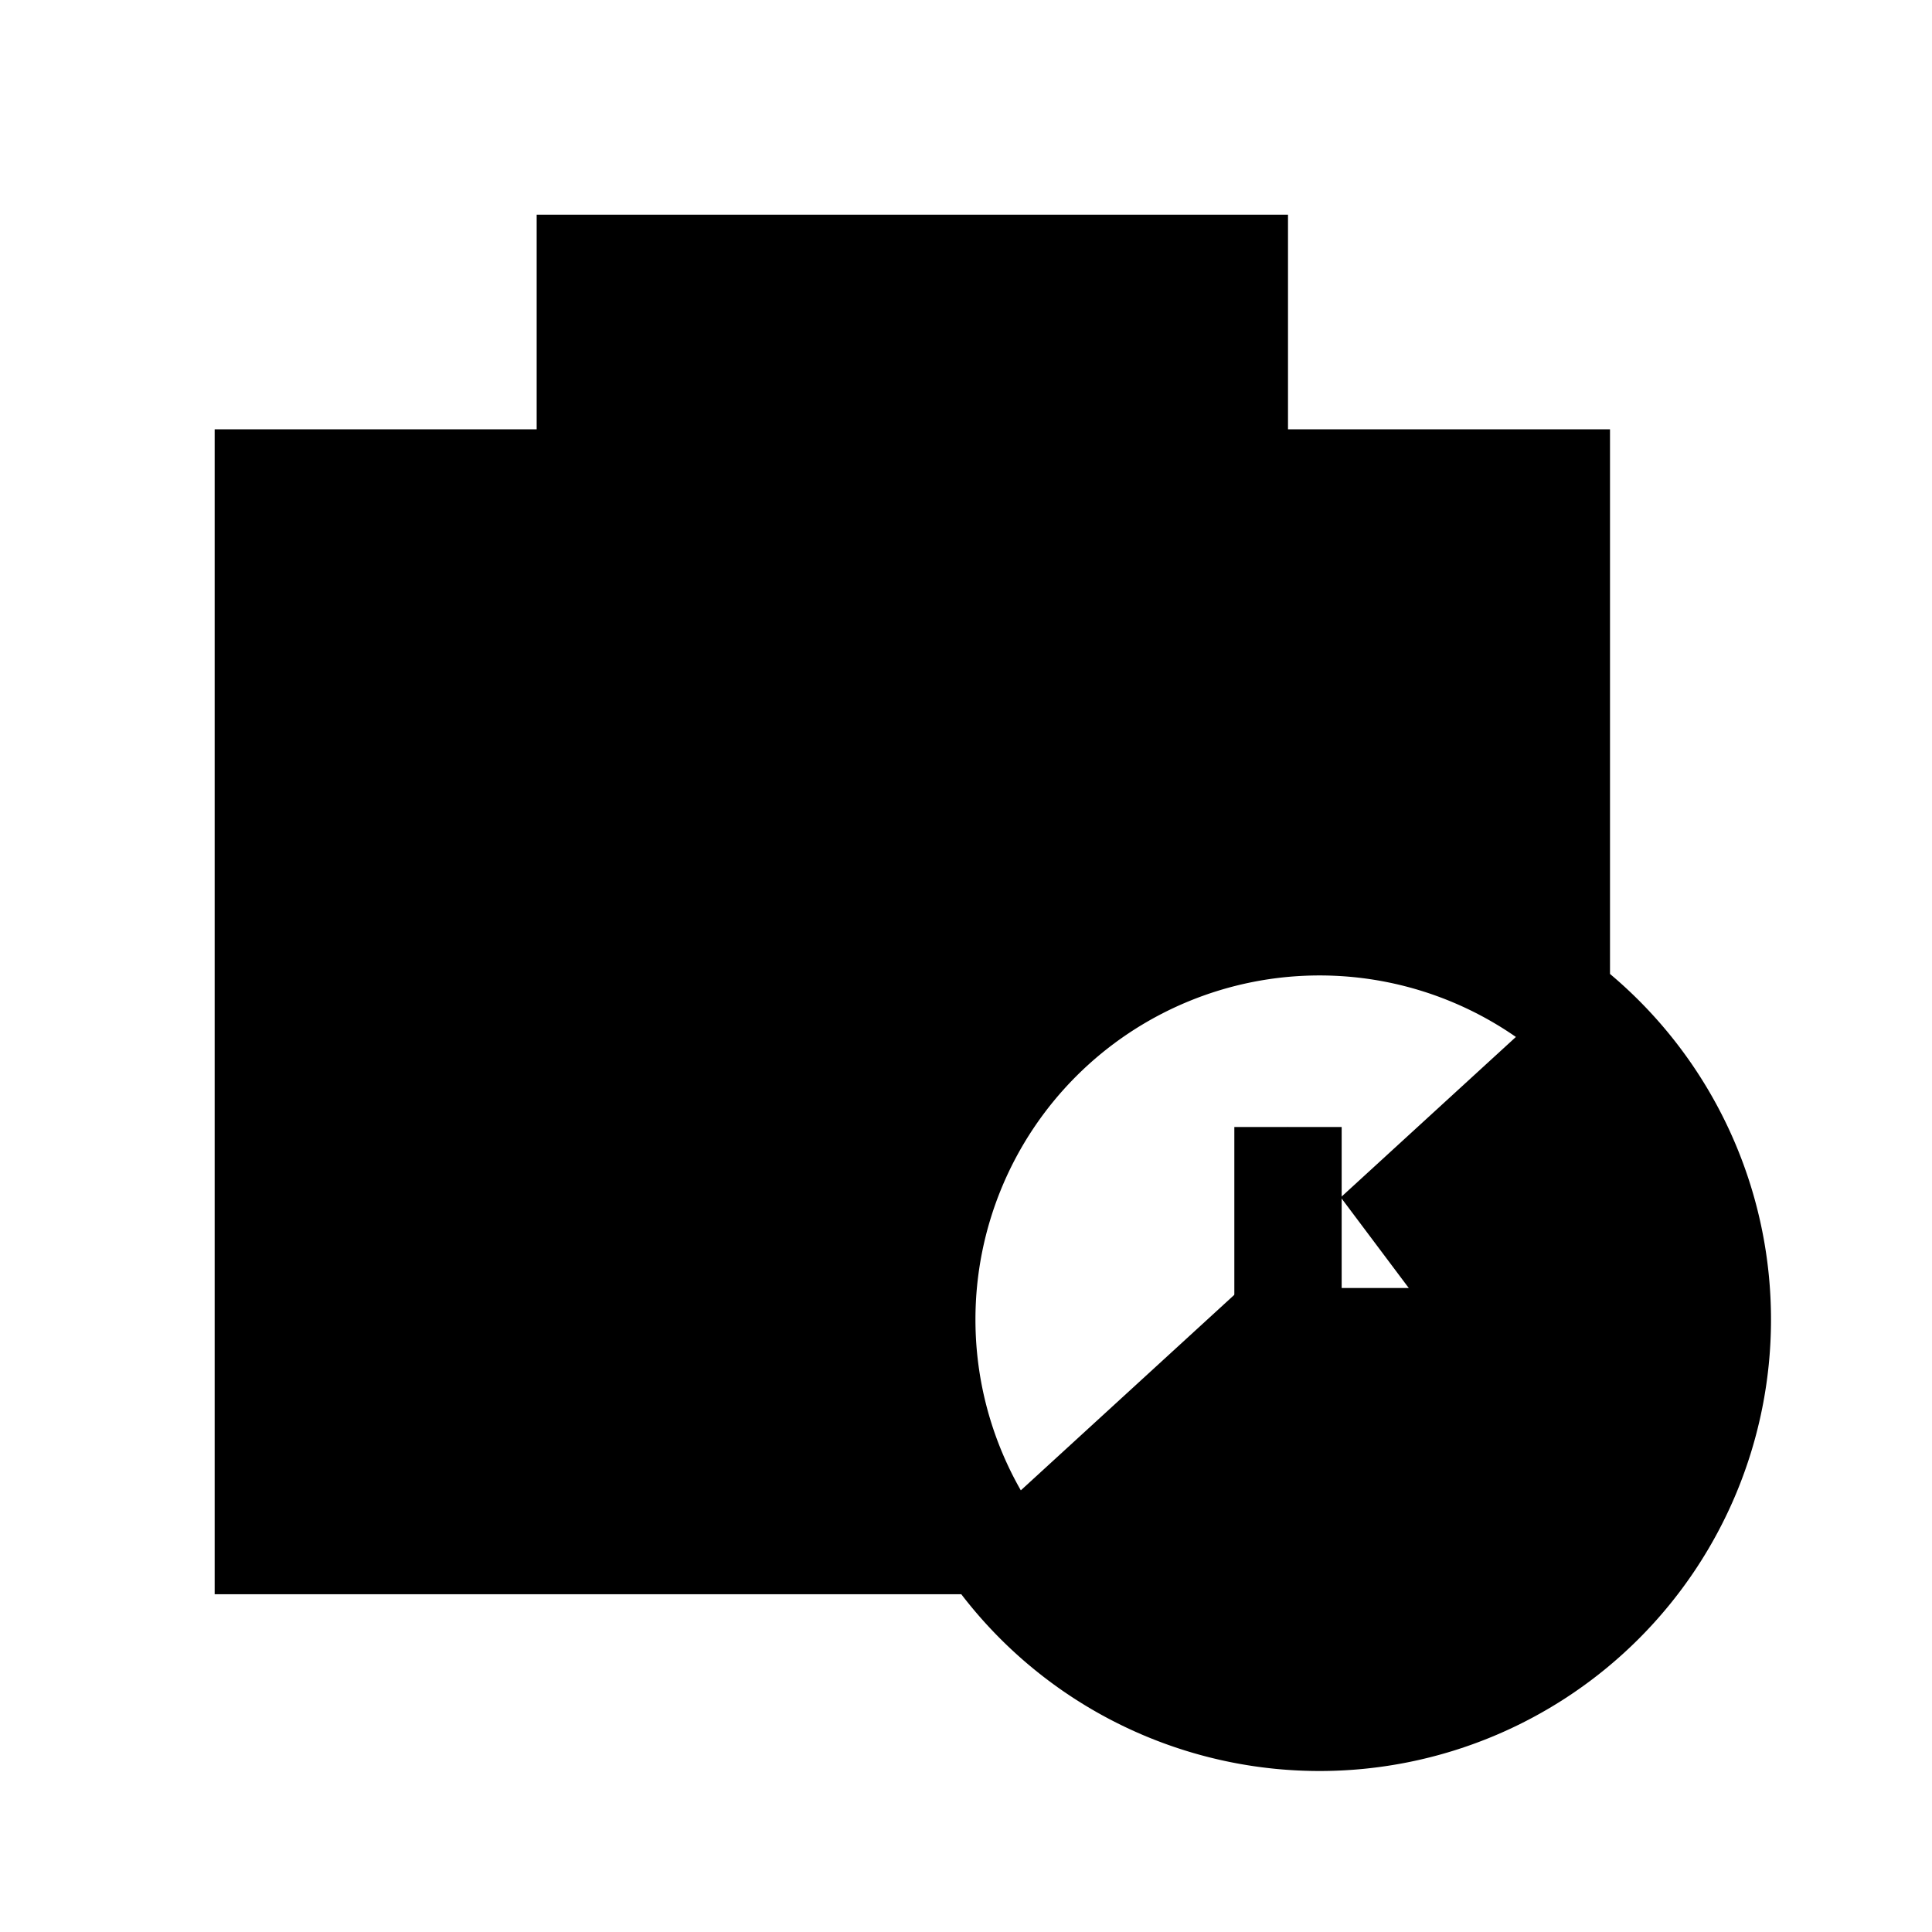 <svg xmlns="http://www.w3.org/2000/svg" viewBox="0 0 18 18"><path d="M12 10.5v2h1.5m1-3.184V4.5h-12v9.853H9M11.5 4.5v-2h-6v2m-3 2h12m1.5 5.794a3.706 3.706 0 11-7.412 0 3.706 3.706 0 017.412 0z" stroke="currentColor" vector-effect="non-scaling-stroke"></path></svg>
